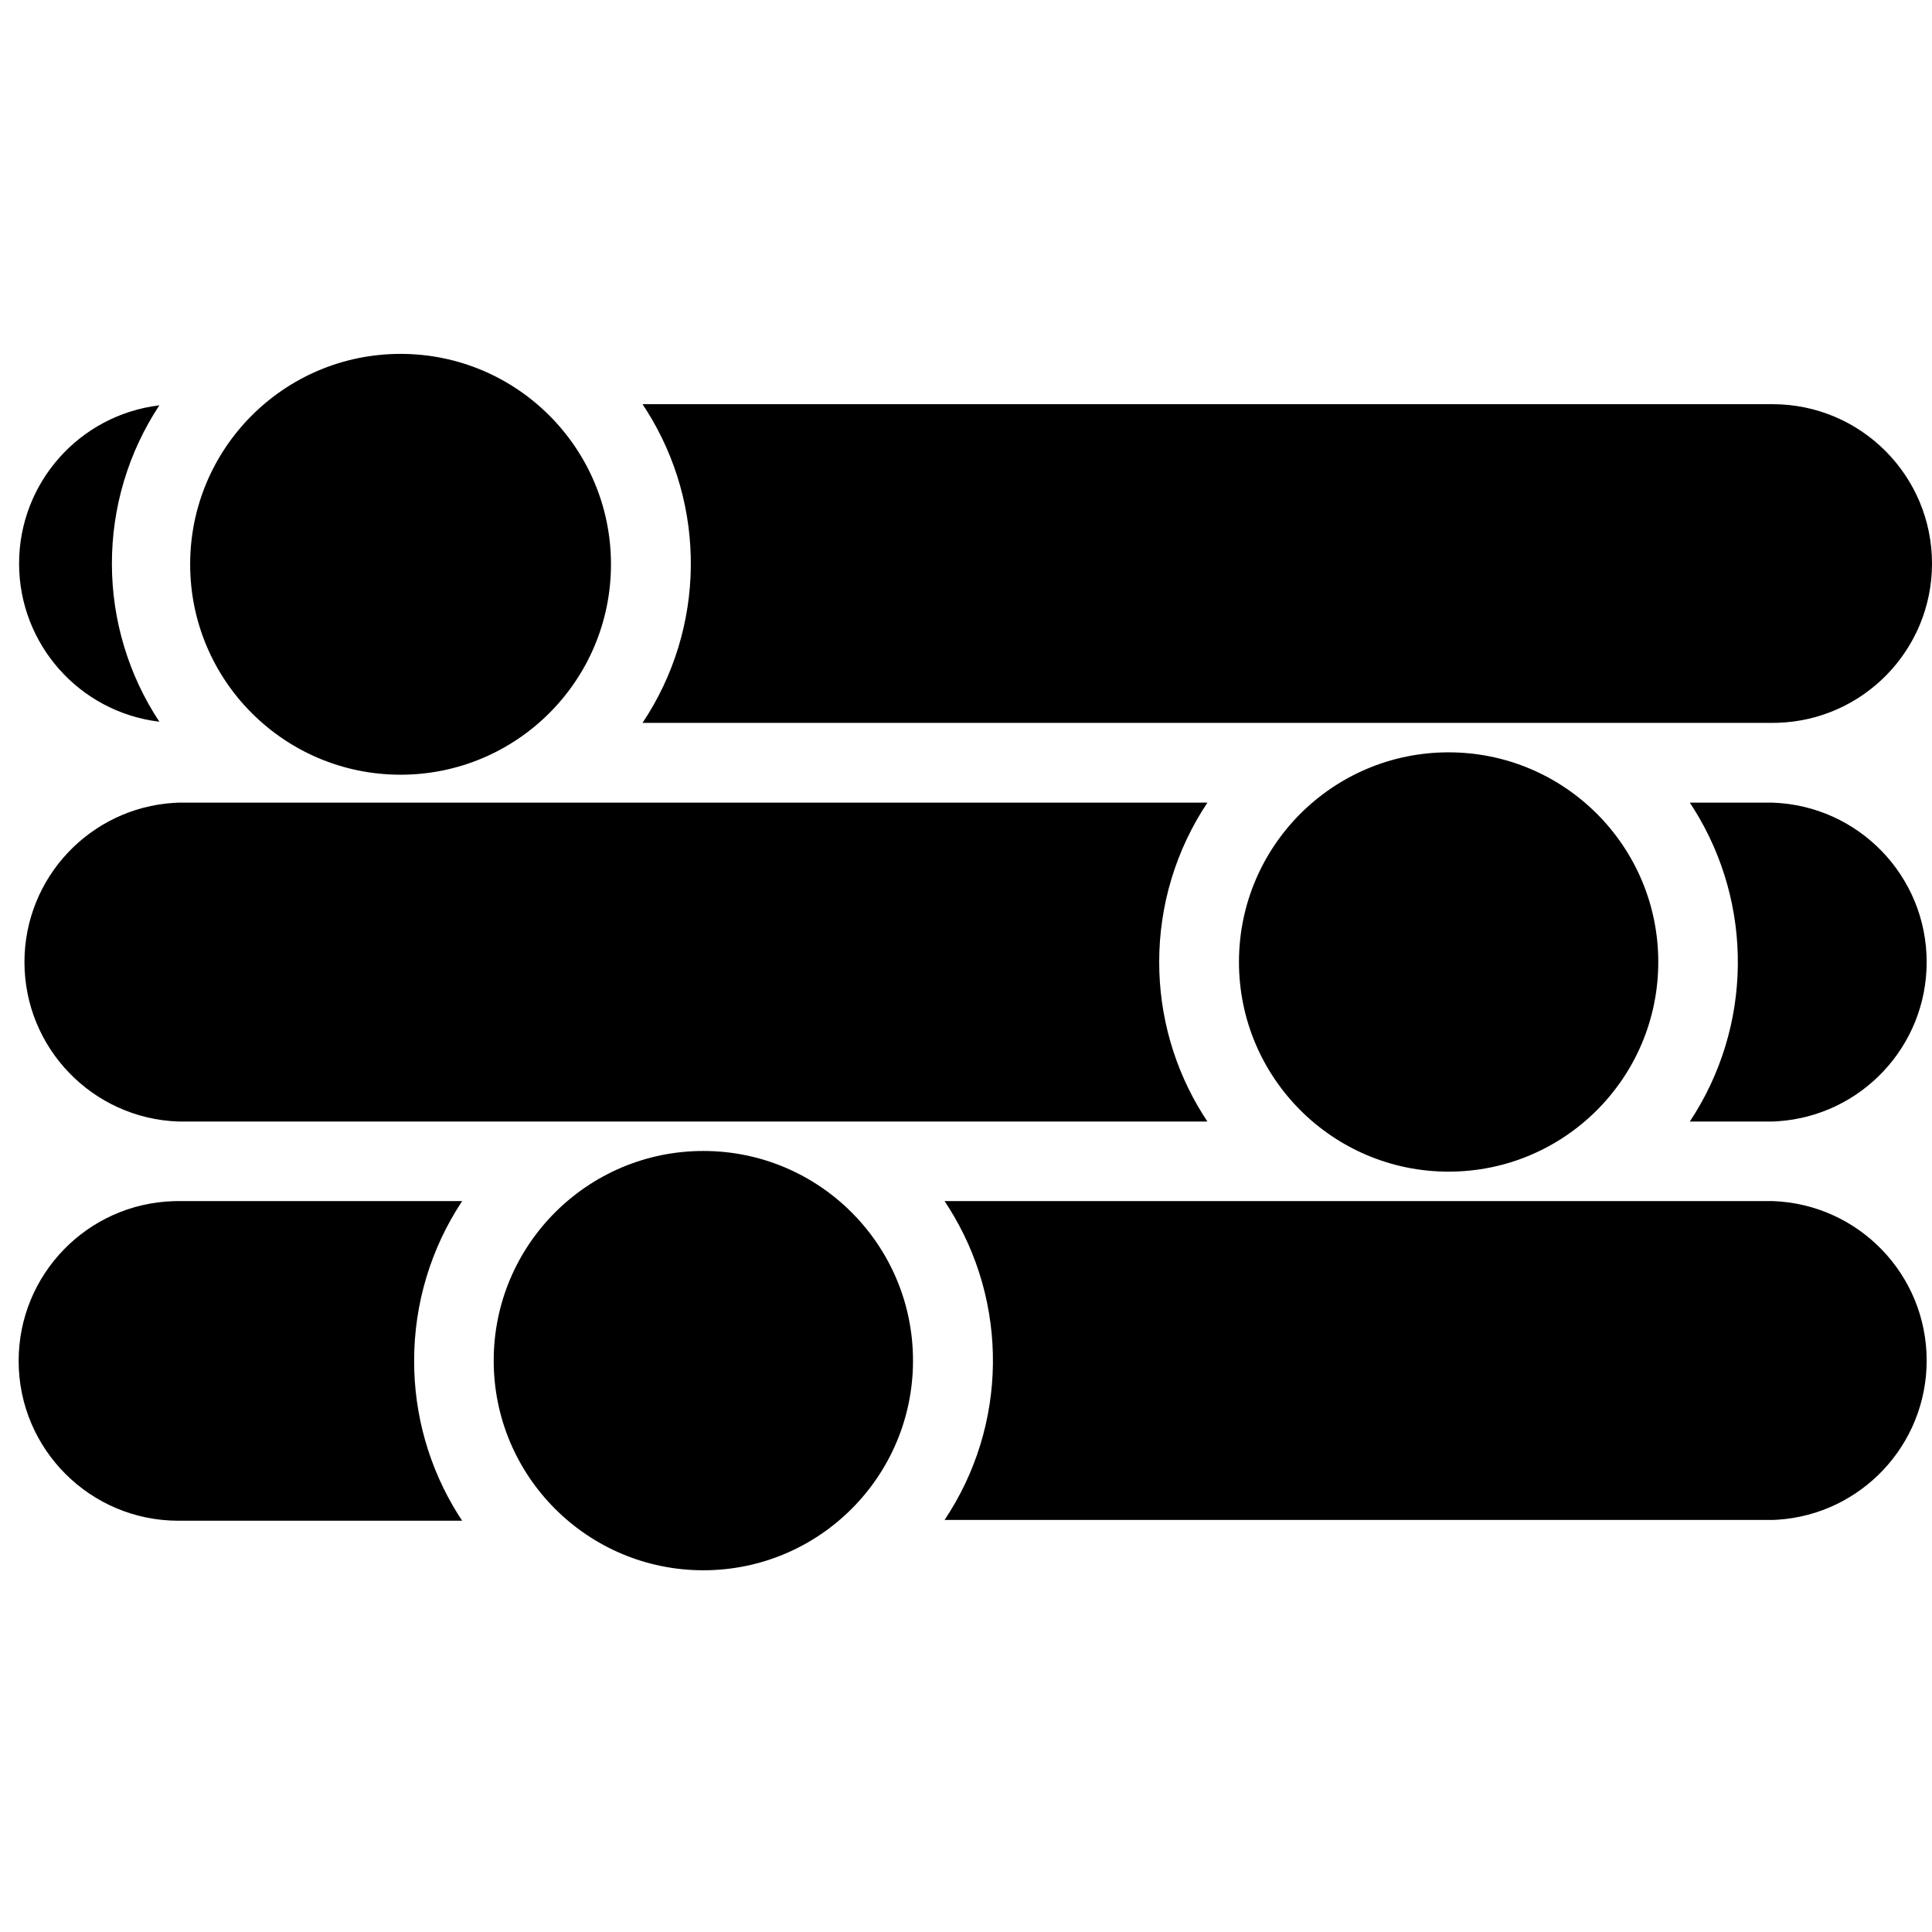 <?xml version="1.0" encoding="UTF-8"?>
<svg width="100px" height="100px" viewBox="0 0 100 100" version="1.1" xmlns="http://www.w3.org/2000/svg" xmlns:xlink="http://www.w3.org/1999/xlink">
    <!-- Generator: Sketch 57.1 (83088) - https://sketch.com -->
    <title>solid/settings-solid</title>
    <desc>Created with Sketch.</desc>
    <g id="solid/settings" stroke="none" stroke-width="1" fill="none" fill-rule="evenodd">
        <path d="M36.406,59.574 C42.399,59.574 47.257,64.433 47.257,70.426 C47.257,76.419 42.399,81.277 36.406,81.277 C30.413,81.277 25.554,76.419 25.554,70.426 C25.554,64.433 30.413,59.574 36.406,59.574 Z M23.921,62.168 C22.299,64.617 21.434,67.489 21.436,70.426 C21.428,73.233 22.212,75.982 23.693,78.359 L23.921,78.713 L9.238,78.713 C4.669,78.713 0.965,75.009 0.965,70.441 C0.965,65.957 4.533,62.306 8.985,62.172 L9.238,62.168 L23.921,62.168 Z M91.752,62.168 C96.199,62.322 99.724,65.972 99.724,70.421 C99.724,74.786 96.331,78.381 92.003,78.661 L91.752,78.673 L48.891,78.673 C52.161,73.78 52.228,67.429 49.091,62.476 L48.891,62.168 L91.752,62.168 Z M74.98,38.941 C80.973,38.941 85.832,43.799 85.832,49.792 C85.832,55.785 80.973,60.644 74.98,60.644 C68.987,60.644 64.129,55.785 64.129,49.792 C64.129,43.799 68.987,38.941 74.98,38.941 Z M62.495,41.545 C60.867,43.987 59.998,46.857 60,49.792 C59.997,52.591 60.784,55.331 62.267,57.697 L62.495,58.05 L9.238,58.05 C4.791,57.895 1.266,54.246 1.266,49.797 C1.266,45.432 4.659,41.837 8.987,41.557 L9.238,41.545 L62.495,41.545 Z M91.752,41.545 C96.199,41.699 99.724,45.348 99.724,49.797 C99.724,54.162 96.331,57.757 92.003,58.037 L91.752,58.05 L87.465,58.05 C90.712,53.149 90.779,46.812 87.664,41.853 L87.465,41.545 L91.752,41.545 Z M20.733,18.317 C26.748,18.317 31.624,23.193 31.624,29.208 C31.624,35.223 26.748,40.099 20.733,40.099 C14.718,40.099 9.842,35.223 9.842,29.208 C9.842,23.193 14.718,18.317 20.733,18.317 Z M91.752,20.921 C96.307,20.921 100,24.613 100,29.168 C100,33.639 96.443,37.279 92.005,37.412 L91.752,37.416 L33.257,37.416 C36.523,32.525 36.59,26.179 33.457,21.228 L33.257,20.921 L91.752,20.921 Z M8.248,20.98 C6.637,23.421 5.783,26.283 5.792,29.208 C5.798,32.105 6.652,34.938 8.248,37.356 C4.105,36.857 0.988,33.341 0.988,29.168 C0.988,24.996 4.105,21.48 8.248,20.98 Z" id="Shape" fill="#000000"></path>
    </g>
</svg>